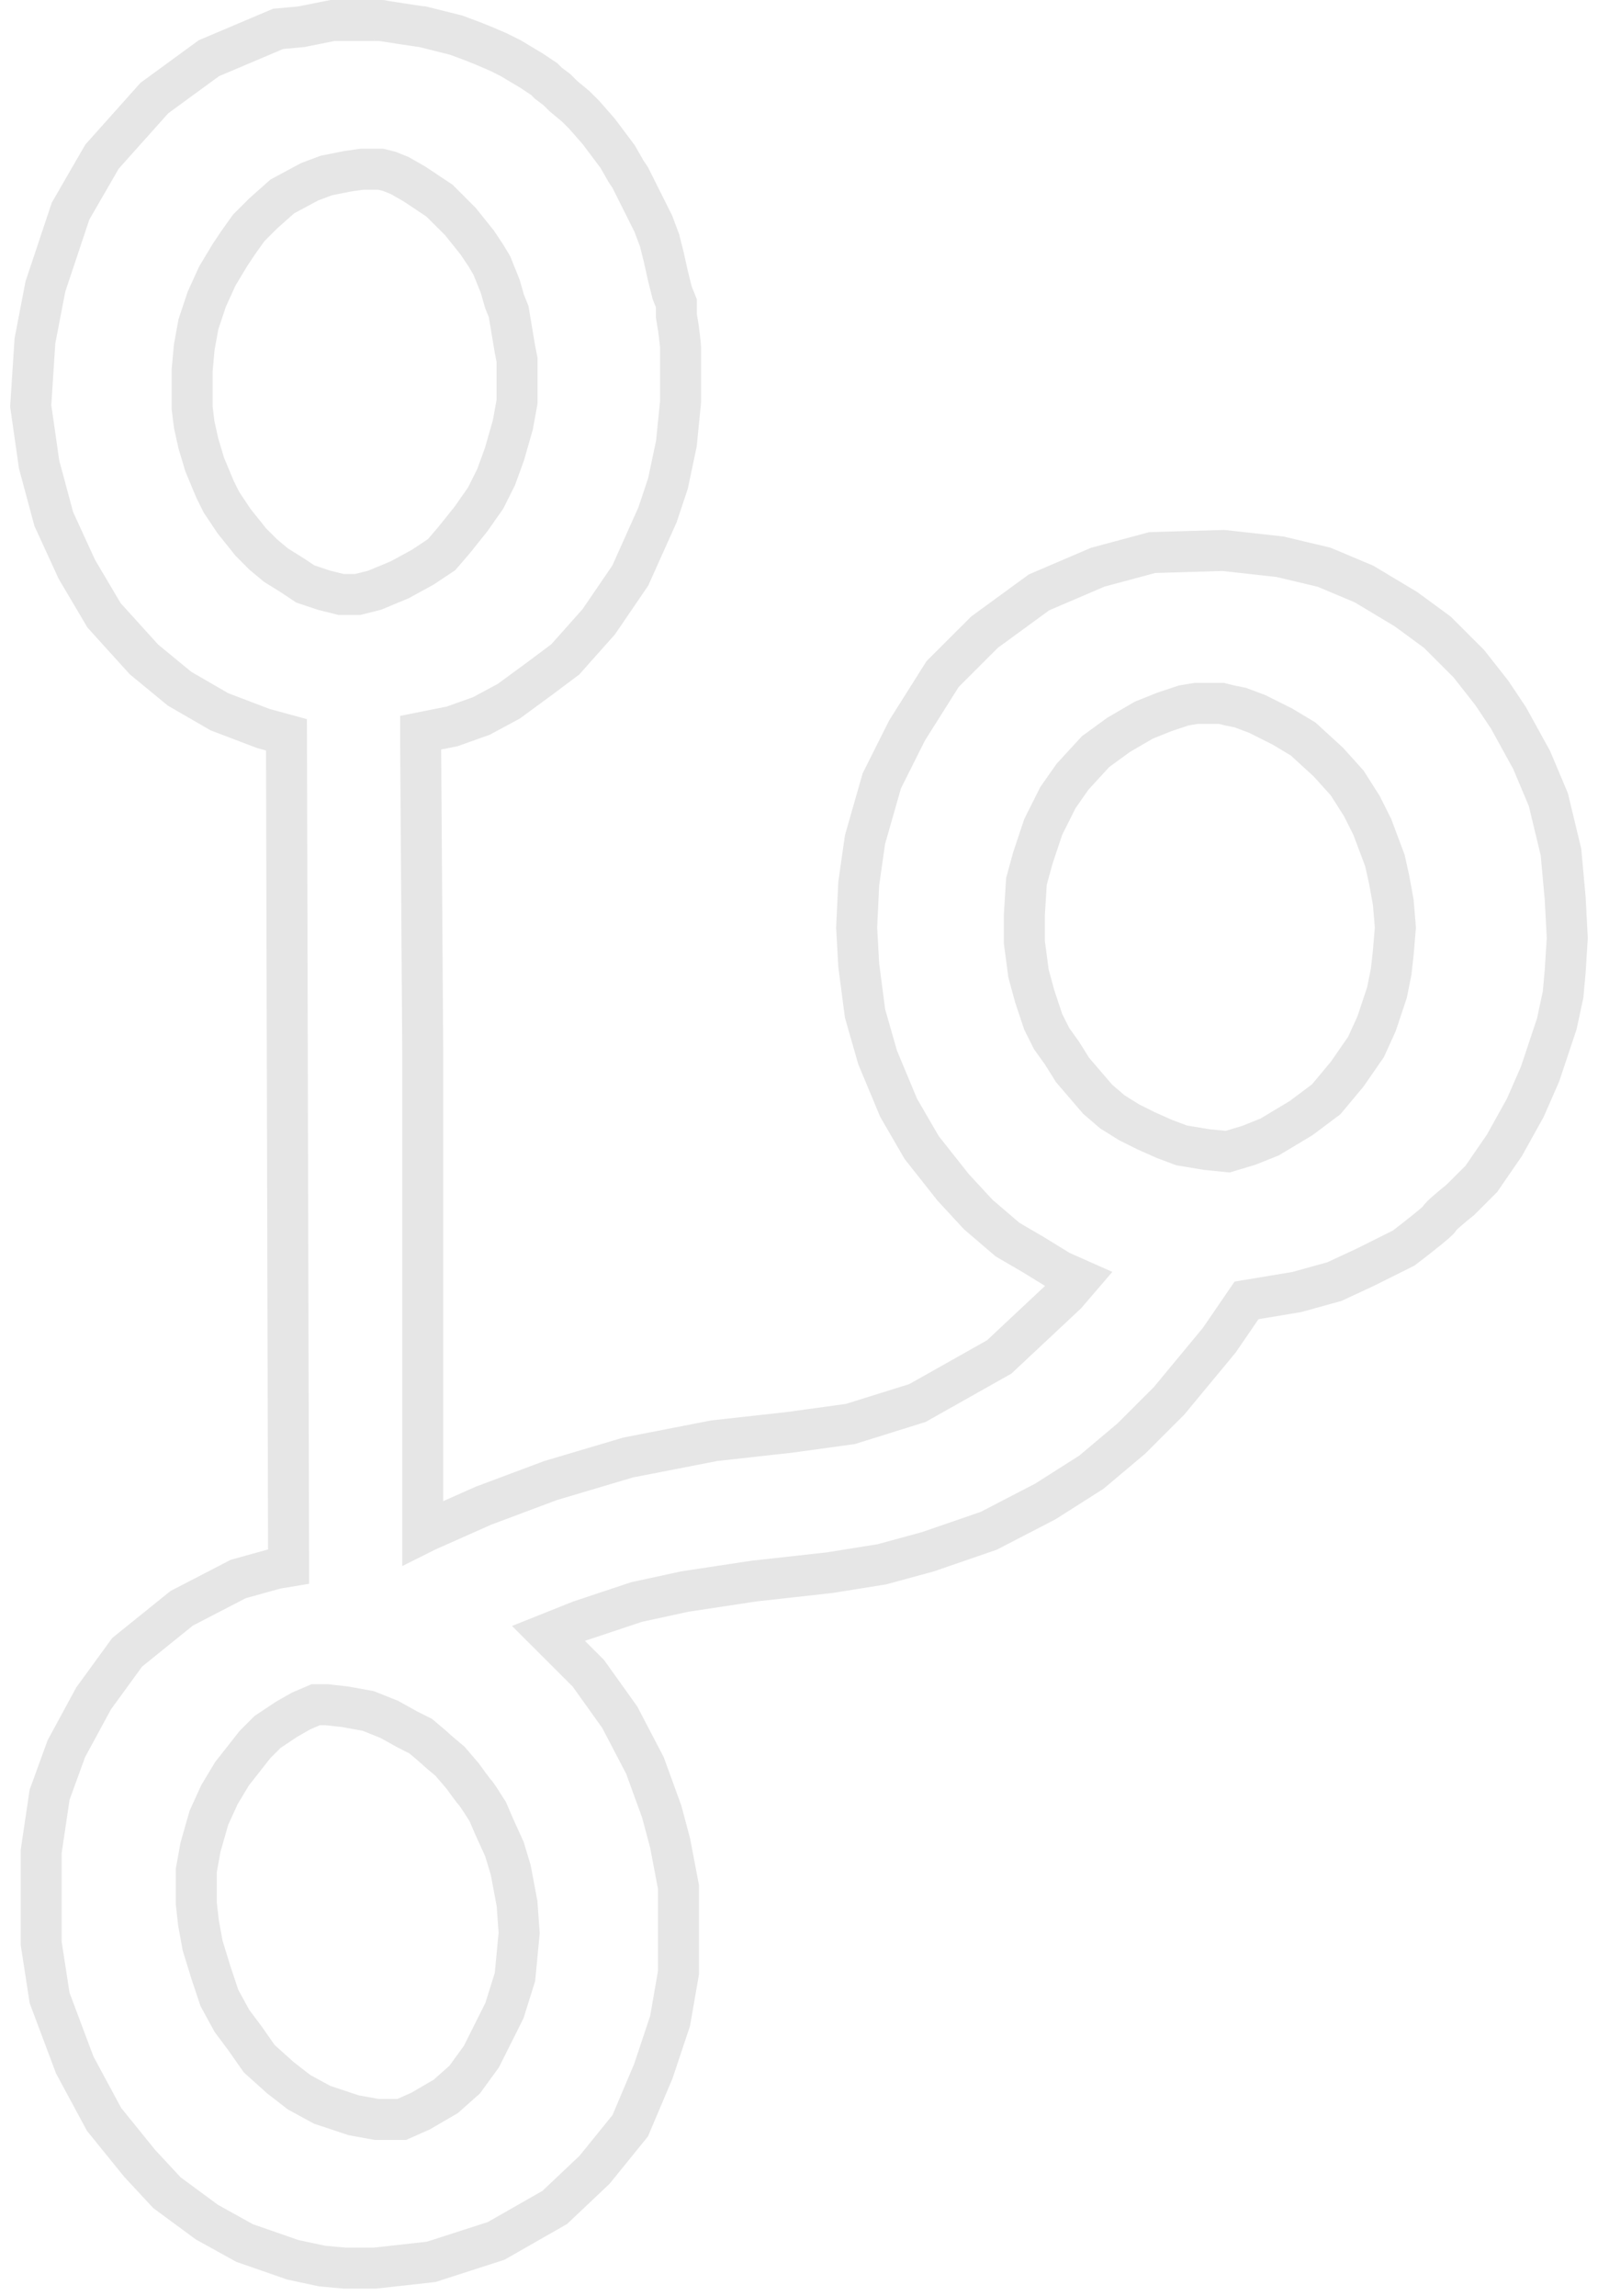 <svg width="156" height="224" viewBox="0 0 156 224" fill="none" xmlns="http://www.w3.org/2000/svg">
<path d="M29.398 2.613L32.468 2H34.924H35.947H36.561H36.97C37.584 2 37.201 2.011 37.175 2C37.148 1.99 41.063 2.613 41.267 2.613L42.904 3.022L44.542 3.431L46.179 4.044L47.202 4.453L48.634 5.066L49.862 5.679L50.885 6.292L51.909 6.905L52.523 7.314L53.136 7.723L53.546 8.132L54.364 8.745L54.978 9.358L56.206 10.38L57.025 11.197L58.457 12.832L59.071 13.65L59.685 14.467L60.299 15.285L61.117 16.716L61.527 17.329L61.936 18.146L62.55 19.372L63.164 20.599L63.778 21.825L64.391 23.46L64.801 25.095L65.21 26.935L65.619 28.57L66.029 29.591V30.818L66.233 32.044C66.302 32.589 66.438 33.72 66.438 33.883C66.438 34.047 66.438 37.494 66.438 39.197L66.029 43.285L65.21 47.168L64.187 50.234L61.527 56.161L58.457 60.657L55.183 64.336L52.727 66.175L49.658 68.424L46.997 69.854L44.132 70.876L41.063 71.489V72.511L41.267 102.555V149.563L41.677 149.358L47.202 146.906L53.75 144.453L61.322 142.205L69.712 140.57L77.079 139.752L83.014 138.935L89.562 136.891L97.543 132.395L104.091 126.263L105.319 124.833L103.477 124.015L100.817 122.38L98.362 120.949L95.497 118.497L93.041 115.84L89.971 111.957L87.72 108.073L85.674 103.168L84.446 98.876L83.832 94.176L83.628 90.497L83.832 86.205L84.446 81.913L86.083 76.19L88.539 71.285L92.018 65.767L96.111 61.679L101.431 57.796L107.161 55.343L112.482 53.913L119.439 53.708L124.965 54.322L129.262 55.343L133.15 56.978L137.243 59.431L140.312 61.679L143.382 64.745L145.633 67.606L147.27 70.059L149.521 74.146L151.158 78.03L152.386 83.139L152.795 87.635L153 91.519L152.795 94.789L152.591 97.037L151.977 99.898L150.34 104.803L148.907 108.073L146.861 111.752L144.61 115.022L142.563 117.066C141.881 117.611 140.517 118.742 140.517 118.906C140.517 119.069 138.198 120.881 137.038 121.767L133.355 123.606L130.285 125.037L126.602 126.059L121.69 126.876L119.03 130.76L114.119 136.687L110.435 140.365L106.547 143.636L102.045 146.497L96.52 149.358L90.585 151.402L86.083 152.628L80.967 153.446L73.6 154.263L66.847 155.285L62.141 156.307L56.615 158.147L53.546 159.373L57.434 163.256L60.503 167.548L62.959 172.249L64.596 176.745L65.415 179.811L66.233 184.103V188.395V192.482L65.415 197.183L63.778 202.088L61.527 207.402L58.048 211.694L54.16 215.373L48.43 218.643L42.086 220.687L36.561 221.3H33.696L31.445 221.096L28.58 220.482L23.873 218.847L20.19 216.804L16.302 213.942L13.641 211.081L10.162 206.789L7.297 201.475L4.842 194.935L4.023 189.621V186.76V180.628L4.842 175.11L6.479 170.614L9.139 165.709L12.413 161.212L17.734 156.92L23.259 154.059L26.943 153.037L28.171 152.833V151.606L27.966 71.694L25.715 71.081L21.418 69.446L17.529 67.197L14.05 64.336L10.162 60.044L7.502 55.548L5.251 50.643L3.819 45.329L3 39.606L3.409 33.27L4.432 27.956L6.888 20.599L9.958 15.285L15.074 9.562L20.394 5.679L27.147 2.818L29.398 2.613ZM30.217 17.738L31.854 17.124L33.9 16.716L35.333 16.511H36.561H37.175L37.993 16.716L39.016 17.124L40.449 17.942L41.677 18.759L42.904 19.577L44.132 20.803L44.951 21.621L45.769 22.643L46.588 23.665L47.407 24.891L48.02 25.913L48.43 26.935L48.839 27.956L49.248 29.387L49.658 30.409L49.862 31.635L50.067 32.862L50.272 34.088L50.476 35.11V35.723V36.745V39.197L50.067 41.446L49.248 44.307L48.43 46.555L47.407 48.599L45.974 50.643L44.337 52.686L43.109 54.117L41.267 55.343L39.016 56.57L36.561 57.592L34.924 58H33.286L31.649 57.592L29.808 56.978L28.58 56.161L26.943 55.139L25.715 54.117L24.487 52.891L23.669 51.869L22.85 50.847L22.031 49.621L21.622 49.008L21.008 47.781L19.985 45.329L19.371 43.285L18.962 41.446L18.757 39.81V37.971V36.132L18.962 33.883L19.371 31.635L20.19 29.183L21.213 26.935L22.441 24.891L23.259 23.665L24.282 22.234L25.715 20.803L27.557 19.168L30.217 17.738ZM116.779 68.628H117.393H118.211H119.235L120.053 68.832L121.076 69.037L122.714 69.65L125.169 70.876L127.216 72.103L129.671 74.351L131.513 76.394L132.945 78.643L133.969 80.686L134.583 82.322L135.196 83.957L135.606 85.796L136.015 88.044L136.22 90.497L136.015 92.949L135.81 94.789L135.401 96.832L134.378 99.898L133.355 102.146L131.513 104.803L129.467 107.256L127.011 109.095L123.941 110.935L121.895 111.752L119.849 112.365L117.802 112.161L115.347 111.752L113.709 111.139L111.868 110.322L110.231 109.504L108.593 108.482L107.161 107.256L105.933 105.825L104.705 104.395L103.682 102.76L102.659 101.329L101.84 99.694L101.022 97.241L100.408 94.993L99.999 91.927V89.27L100.203 86L100.817 83.752L101.84 80.686L103.273 77.825L104.705 75.781L106.956 73.329L109.207 71.694L111.663 70.263L113.709 69.446L115.551 68.832L116.779 68.628ZM30.831 166.322H31.854L33.696 166.526L35.947 166.935L37.993 167.752L39.835 168.774L41.063 169.387C41.472 169.728 42.331 170.45 42.495 170.614C42.659 170.777 43.518 171.499 43.928 171.84L45.156 173.271C45.497 173.748 46.22 174.742 46.383 174.906C46.547 175.069 47.27 176.2 47.611 176.745L48.225 178.176L49.248 180.424L49.862 182.468L50.476 185.738L50.681 188.599L50.272 192.891L49.248 196.161L46.997 200.658L45.36 202.906L43.518 204.541L41.063 205.971L39.221 206.789H38.198H36.765L34.514 206.38L31.445 205.358L29.194 204.132L27.352 202.701L25.306 200.862L23.873 198.818L22.645 197.183L21.418 194.935L20.599 192.482L19.78 189.825L19.371 187.577L19.166 185.738V182.468L19.576 180.22L20.394 177.358L21.418 175.11L22.645 173.066L24.896 170.205L26.124 168.979L27.966 167.752L29.398 166.935L30.831 166.322Z" stroke="black" stroke-opacity="0.1" stroke-width="4"/>
</svg>
